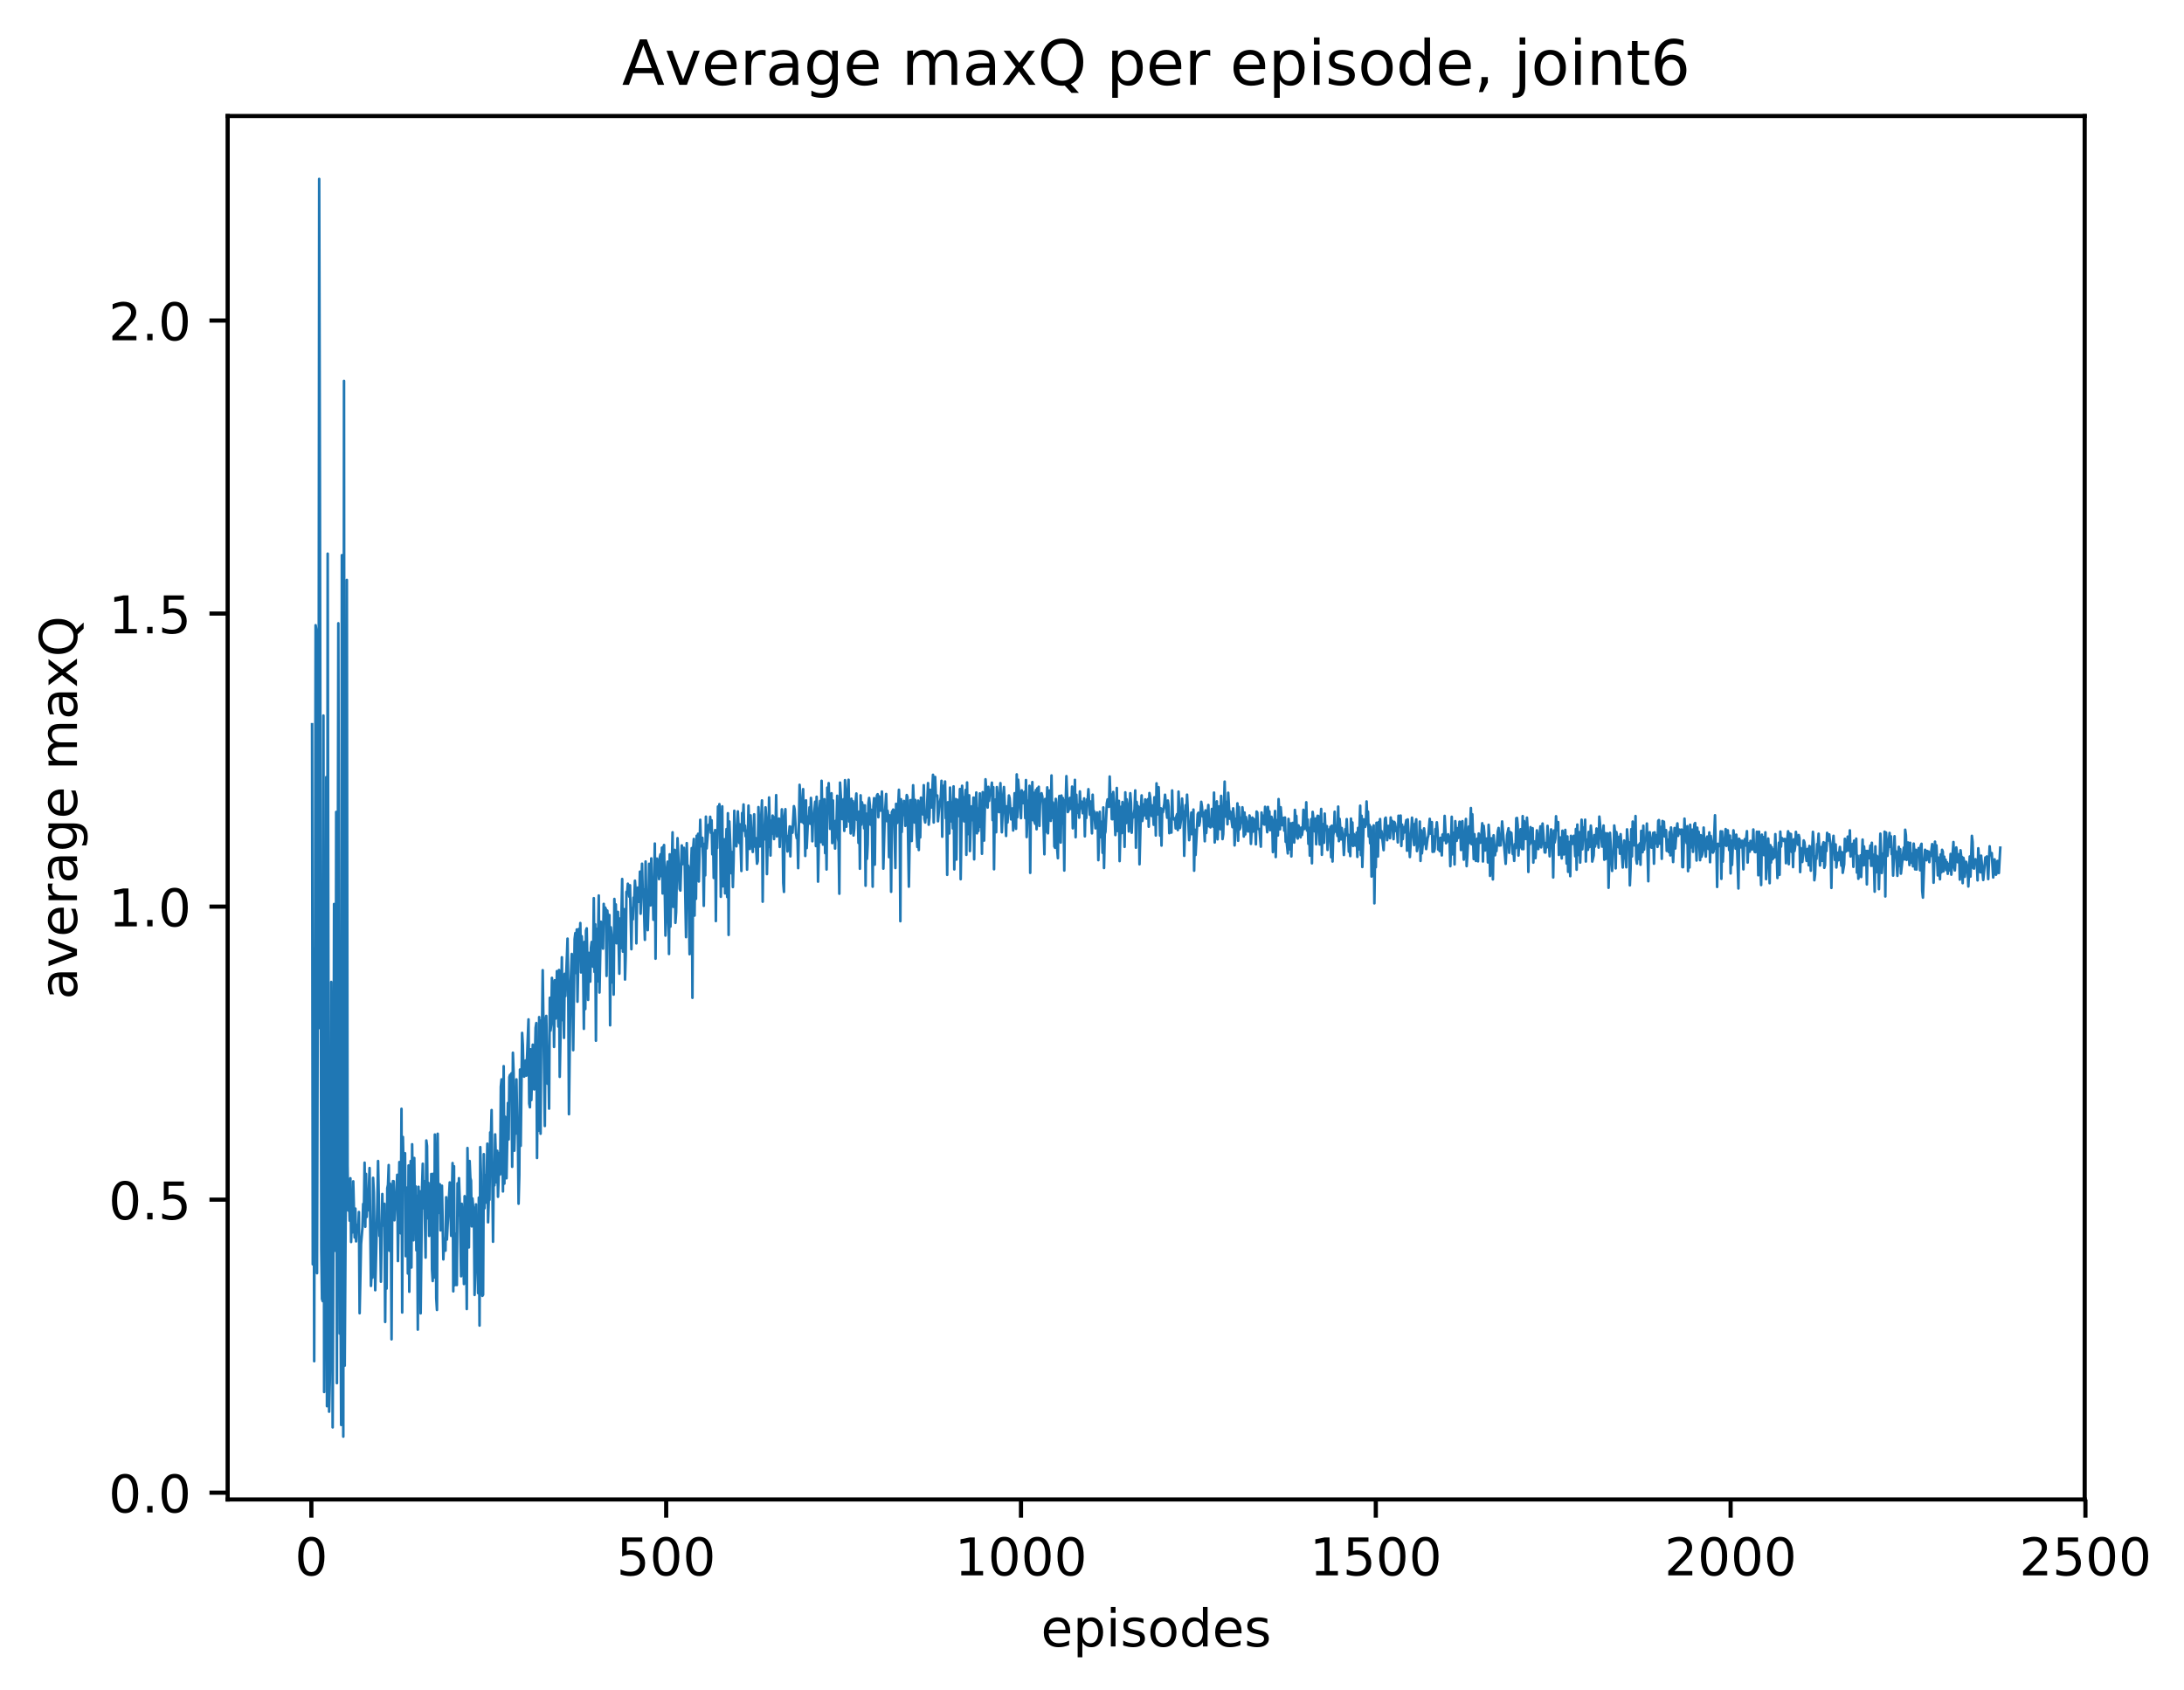 <?xml version="1.0" encoding="utf-8" standalone="no"?>
<!DOCTYPE svg PUBLIC "-//W3C//DTD SVG 1.1//EN"
  "http://www.w3.org/Graphics/SVG/1.1/DTD/svg11.dtd">
<!-- Created with matplotlib (http://matplotlib.org/) -->
<svg height="325pt" version="1.1" viewBox="0 0 420 325" width="420pt" xmlns="http://www.w3.org/2000/svg" xmlns:xlink="http://www.w3.org/1999/xlink">
 <defs>
  <style type="text/css">
*{stroke-linecap:butt;stroke-linejoin:round;}
  </style>
 </defs>
 <g id="figure_1">
  <g id="patch_1">
   <path d="M 0 325.986 
L 420.97 325.986 
L 420.97 0 
L 0 0 
z
" style="fill:#ffffff;"/>
  </g>
  <g id="axes_1">
   <g id="patch_2">
    <path d="M 43.781 288.43 
L 400.901 288.43 
L 400.901 22.318 
L 43.781 22.318 
z
" style="fill:#ffffff;"/>
   </g>
   <g id="matplotlib.axis_1">
    <g id="xtick_1">
     <g id="line2d_1">
      <defs>
       <path d="M 0 0 
L 0 3.5 
" id="m80abb68d25" style="stroke:#000000;stroke-width:0.8;"/>
      </defs>
      <g>
       <use style="stroke:#000000;stroke-width:0.8;" x="59.878" xlink:href="#m80abb68d25" y="288.43"/>
      </g>
     </g>
     <g id="text_1">
      <!-- 0 -->
      <defs>
       <path d="M 31.781 66.406 
Q 24.172 66.406 20.328 58.906 
Q 16.5 51.422 16.5 36.375 
Q 16.5 21.391 20.328 13.891 
Q 24.172 6.391 31.781 6.391 
Q 39.453 6.391 43.281 13.891 
Q 47.125 21.391 47.125 36.375 
Q 47.125 51.422 43.281 58.906 
Q 39.453 66.406 31.781 66.406 
z
M 31.781 74.219 
Q 44.047 74.219 50.516 64.516 
Q 56.984 54.828 56.984 36.375 
Q 56.984 17.969 50.516 8.266 
Q 44.047 -1.422 31.781 -1.422 
Q 19.531 -1.422 13.062 8.266 
Q 6.594 17.969 6.594 36.375 
Q 6.594 54.828 13.062 64.516 
Q 19.531 74.219 31.781 74.219 
z
" id="DejaVuSans-30"/>
      </defs>
      <g transform="translate(56.696 303.029)scale(0.1 -0.1)">
       <use xlink:href="#DejaVuSans-30"/>
      </g>
     </g>
    </g>
    <g id="xtick_2">
     <g id="line2d_2">
      <g>
       <use style="stroke:#000000;stroke-width:0.8;" x="128.111" xlink:href="#m80abb68d25" y="288.43"/>
      </g>
     </g>
     <g id="text_2">
      <!-- 500 -->
      <defs>
       <path d="M 10.797 72.906 
L 49.516 72.906 
L 49.516 64.594 
L 19.828 64.594 
L 19.828 46.734 
Q 21.969 47.469 24.109 47.828 
Q 26.266 48.188 28.422 48.188 
Q 40.625 48.188 47.75 41.5 
Q 54.891 34.812 54.891 23.391 
Q 54.891 11.625 47.562 5.094 
Q 40.234 -1.422 26.906 -1.422 
Q 22.312 -1.422 17.547 -0.641 
Q 12.797 0.141 7.719 1.703 
L 7.719 11.625 
Q 12.109 9.234 16.797 8.062 
Q 21.484 6.891 26.703 6.891 
Q 35.156 6.891 40.078 11.328 
Q 45.016 15.766 45.016 23.391 
Q 45.016 31 40.078 35.438 
Q 35.156 39.891 26.703 39.891 
Q 22.75 39.891 18.812 39.016 
Q 14.891 38.141 10.797 36.281 
z
" id="DejaVuSans-35"/>
      </defs>
      <g transform="translate(118.567 303.029)scale(0.1 -0.1)">
       <use xlink:href="#DejaVuSans-35"/>
       <use x="63.623" xlink:href="#DejaVuSans-30"/>
       <use x="127.246" xlink:href="#DejaVuSans-30"/>
      </g>
     </g>
    </g>
    <g id="xtick_3">
     <g id="line2d_3">
      <g>
       <use style="stroke:#000000;stroke-width:0.8;" x="196.344" xlink:href="#m80abb68d25" y="288.43"/>
      </g>
     </g>
     <g id="text_3">
      <!-- 1000 -->
      <defs>
       <path d="M 12.406 8.297 
L 28.516 8.297 
L 28.516 63.922 
L 10.984 60.406 
L 10.984 69.391 
L 28.422 72.906 
L 38.281 72.906 
L 38.281 8.297 
L 54.391 8.297 
L 54.391 0 
L 12.406 0 
z
" id="DejaVuSans-31"/>
      </defs>
      <g transform="translate(183.619 303.029)scale(0.1 -0.1)">
       <use xlink:href="#DejaVuSans-31"/>
       <use x="63.623" xlink:href="#DejaVuSans-30"/>
       <use x="127.246" xlink:href="#DejaVuSans-30"/>
       <use x="190.869" xlink:href="#DejaVuSans-30"/>
      </g>
     </g>
    </g>
    <g id="xtick_4">
     <g id="line2d_4">
      <g>
       <use style="stroke:#000000;stroke-width:0.8;" x="264.578" xlink:href="#m80abb68d25" y="288.43"/>
      </g>
     </g>
     <g id="text_4">
      <!-- 1500 -->
      <g transform="translate(251.853 303.029)scale(0.1 -0.1)">
       <use xlink:href="#DejaVuSans-31"/>
       <use x="63.623" xlink:href="#DejaVuSans-35"/>
       <use x="127.246" xlink:href="#DejaVuSans-30"/>
       <use x="190.869" xlink:href="#DejaVuSans-30"/>
      </g>
     </g>
    </g>
    <g id="xtick_5">
     <g id="line2d_5">
      <g>
       <use style="stroke:#000000;stroke-width:0.8;" x="332.811" xlink:href="#m80abb68d25" y="288.43"/>
      </g>
     </g>
     <g id="text_5">
      <!-- 2000 -->
      <defs>
       <path d="M 19.188 8.297 
L 53.609 8.297 
L 53.609 0 
L 7.328 0 
L 7.328 8.297 
Q 12.938 14.109 22.625 23.891 
Q 32.328 33.688 34.812 36.531 
Q 39.547 41.844 41.422 45.531 
Q 43.312 49.219 43.312 52.781 
Q 43.312 58.594 39.234 62.25 
Q 35.156 65.922 28.609 65.922 
Q 23.969 65.922 18.812 64.312 
Q 13.672 62.703 7.812 59.422 
L 7.812 69.391 
Q 13.766 71.781 18.938 73 
Q 24.125 74.219 28.422 74.219 
Q 39.75 74.219 46.484 68.547 
Q 53.219 62.891 53.219 53.422 
Q 53.219 48.922 51.531 44.891 
Q 49.859 40.875 45.406 35.406 
Q 44.188 33.984 37.641 27.219 
Q 31.109 20.453 19.188 8.297 
z
" id="DejaVuSans-32"/>
      </defs>
      <g transform="translate(320.086 303.029)scale(0.1 -0.1)">
       <use xlink:href="#DejaVuSans-32"/>
       <use x="63.623" xlink:href="#DejaVuSans-30"/>
       <use x="127.246" xlink:href="#DejaVuSans-30"/>
       <use x="190.869" xlink:href="#DejaVuSans-30"/>
      </g>
     </g>
    </g>
    <g id="xtick_6">
     <g id="line2d_6">
      <g>
       <use style="stroke:#000000;stroke-width:0.8;" x="401.045" xlink:href="#m80abb68d25" y="288.43"/>
      </g>
     </g>
     <g id="text_6">
      <!-- 2500 -->
      <g transform="translate(388.32 303.029)scale(0.1 -0.1)">
       <use xlink:href="#DejaVuSans-32"/>
       <use x="63.623" xlink:href="#DejaVuSans-35"/>
       <use x="127.246" xlink:href="#DejaVuSans-30"/>
       <use x="190.869" xlink:href="#DejaVuSans-30"/>
      </g>
     </g>
    </g>
    <g id="text_7">
     <!-- episodes -->
     <defs>
      <path d="M 56.203 29.594 
L 56.203 25.203 
L 14.891 25.203 
Q 15.484 15.922 20.484 11.062 
Q 25.484 6.203 34.422 6.203 
Q 39.594 6.203 44.453 7.469 
Q 49.312 8.734 54.109 11.281 
L 54.109 2.781 
Q 49.266 0.734 44.188 -0.344 
Q 39.109 -1.422 33.891 -1.422 
Q 20.797 -1.422 13.156 6.188 
Q 5.516 13.812 5.516 26.812 
Q 5.516 40.234 12.766 48.109 
Q 20.016 56 32.328 56 
Q 43.359 56 49.781 48.891 
Q 56.203 41.797 56.203 29.594 
z
M 47.219 32.234 
Q 47.125 39.594 43.094 43.984 
Q 39.062 48.391 32.422 48.391 
Q 24.906 48.391 20.391 44.141 
Q 15.875 39.891 15.188 32.172 
z
" id="DejaVuSans-65"/>
      <path d="M 18.109 8.203 
L 18.109 -20.797 
L 9.078 -20.797 
L 9.078 54.688 
L 18.109 54.688 
L 18.109 46.391 
Q 20.953 51.266 25.266 53.625 
Q 29.594 56 35.594 56 
Q 45.562 56 51.781 48.094 
Q 58.016 40.188 58.016 27.297 
Q 58.016 14.406 51.781 6.484 
Q 45.562 -1.422 35.594 -1.422 
Q 29.594 -1.422 25.266 0.953 
Q 20.953 3.328 18.109 8.203 
z
M 48.688 27.297 
Q 48.688 37.203 44.609 42.844 
Q 40.531 48.484 33.406 48.484 
Q 26.266 48.484 22.188 42.844 
Q 18.109 37.203 18.109 27.297 
Q 18.109 17.391 22.188 11.75 
Q 26.266 6.109 33.406 6.109 
Q 40.531 6.109 44.609 11.75 
Q 48.688 17.391 48.688 27.297 
z
" id="DejaVuSans-70"/>
      <path d="M 9.422 54.688 
L 18.406 54.688 
L 18.406 0 
L 9.422 0 
z
M 9.422 75.984 
L 18.406 75.984 
L 18.406 64.594 
L 9.422 64.594 
z
" id="DejaVuSans-69"/>
      <path d="M 44.281 53.078 
L 44.281 44.578 
Q 40.484 46.531 36.375 47.5 
Q 32.281 48.484 27.875 48.484 
Q 21.188 48.484 17.844 46.438 
Q 14.5 44.391 14.5 40.281 
Q 14.5 37.156 16.891 35.375 
Q 19.281 33.594 26.516 31.984 
L 29.594 31.297 
Q 39.156 29.25 43.188 25.516 
Q 47.219 21.781 47.219 15.094 
Q 47.219 7.469 41.188 3.016 
Q 35.156 -1.422 24.609 -1.422 
Q 20.219 -1.422 15.453 -0.562 
Q 10.688 0.297 5.422 2 
L 5.422 11.281 
Q 10.406 8.688 15.234 7.391 
Q 20.062 6.109 24.812 6.109 
Q 31.156 6.109 34.562 8.281 
Q 37.984 10.453 37.984 14.406 
Q 37.984 18.062 35.516 20.016 
Q 33.062 21.969 24.703 23.781 
L 21.578 24.516 
Q 13.234 26.266 9.516 29.906 
Q 5.812 33.547 5.812 39.891 
Q 5.812 47.609 11.281 51.797 
Q 16.75 56 26.812 56 
Q 31.781 56 36.172 55.266 
Q 40.578 54.547 44.281 53.078 
z
" id="DejaVuSans-73"/>
      <path d="M 30.609 48.391 
Q 23.391 48.391 19.188 42.75 
Q 14.984 37.109 14.984 27.297 
Q 14.984 17.484 19.156 11.844 
Q 23.344 6.203 30.609 6.203 
Q 37.797 6.203 41.984 11.859 
Q 46.188 17.531 46.188 27.297 
Q 46.188 37.016 41.984 42.703 
Q 37.797 48.391 30.609 48.391 
z
M 30.609 56 
Q 42.328 56 49.016 48.375 
Q 55.719 40.766 55.719 27.297 
Q 55.719 13.875 49.016 6.219 
Q 42.328 -1.422 30.609 -1.422 
Q 18.844 -1.422 12.172 6.219 
Q 5.516 13.875 5.516 27.297 
Q 5.516 40.766 12.172 48.375 
Q 18.844 56 30.609 56 
z
" id="DejaVuSans-6f"/>
      <path d="M 45.406 46.391 
L 45.406 75.984 
L 54.391 75.984 
L 54.391 0 
L 45.406 0 
L 45.406 8.203 
Q 42.578 3.328 38.25 0.953 
Q 33.938 -1.422 27.875 -1.422 
Q 17.969 -1.422 11.734 6.484 
Q 5.516 14.406 5.516 27.297 
Q 5.516 40.188 11.734 48.094 
Q 17.969 56 27.875 56 
Q 33.938 56 38.25 53.625 
Q 42.578 51.266 45.406 46.391 
z
M 14.797 27.297 
Q 14.797 17.391 18.875 11.75 
Q 22.953 6.109 30.078 6.109 
Q 37.203 6.109 41.297 11.75 
Q 45.406 17.391 45.406 27.297 
Q 45.406 37.203 41.297 42.844 
Q 37.203 48.484 30.078 48.484 
Q 22.953 48.484 18.875 42.844 
Q 14.797 37.203 14.797 27.297 
z
" id="DejaVuSans-64"/>
     </defs>
     <g transform="translate(200.182 316.707)scale(0.1 -0.1)">
      <use xlink:href="#DejaVuSans-65"/>
      <use x="61.523" xlink:href="#DejaVuSans-70"/>
      <use x="125" xlink:href="#DejaVuSans-69"/>
      <use x="152.783" xlink:href="#DejaVuSans-73"/>
      <use x="204.883" xlink:href="#DejaVuSans-6f"/>
      <use x="266.064" xlink:href="#DejaVuSans-64"/>
      <use x="329.541" xlink:href="#DejaVuSans-65"/>
      <use x="391.064" xlink:href="#DejaVuSans-73"/>
     </g>
    </g>
   </g>
   <g id="matplotlib.axis_2">
    <g id="ytick_1">
     <g id="line2d_7">
      <defs>
       <path d="M 0 0 
L -3.5 0 
" id="m8f2ca1eb67" style="stroke:#000000;stroke-width:0.8;"/>
      </defs>
      <g>
       <use style="stroke:#000000;stroke-width:0.8;" x="43.781" xlink:href="#m8f2ca1eb67" y="287.124"/>
      </g>
     </g>
     <g id="text_8">
      <!-- 0.0 -->
      <defs>
       <path d="M 10.688 12.406 
L 21 12.406 
L 21 0 
L 10.688 0 
z
" id="DejaVuSans-2e"/>
      </defs>
      <g transform="translate(20.878 290.923)scale(0.1 -0.1)">
       <use xlink:href="#DejaVuSans-30"/>
       <use x="63.623" xlink:href="#DejaVuSans-2e"/>
       <use x="95.41" xlink:href="#DejaVuSans-30"/>
      </g>
     </g>
    </g>
    <g id="ytick_2">
     <g id="line2d_8">
      <g>
       <use style="stroke:#000000;stroke-width:0.8;" x="43.781" xlink:href="#m8f2ca1eb67" y="230.757"/>
      </g>
     </g>
     <g id="text_9">
      <!-- 0.5 -->
      <g transform="translate(20.878 234.556)scale(0.1 -0.1)">
       <use xlink:href="#DejaVuSans-30"/>
       <use x="63.623" xlink:href="#DejaVuSans-2e"/>
       <use x="95.41" xlink:href="#DejaVuSans-35"/>
      </g>
     </g>
    </g>
    <g id="ytick_3">
     <g id="line2d_9">
      <g>
       <use style="stroke:#000000;stroke-width:0.8;" x="43.781" xlink:href="#m8f2ca1eb67" y="174.389"/>
      </g>
     </g>
     <g id="text_10">
      <!-- 1.0 -->
      <g transform="translate(20.878 178.188)scale(0.1 -0.1)">
       <use xlink:href="#DejaVuSans-31"/>
       <use x="63.623" xlink:href="#DejaVuSans-2e"/>
       <use x="95.41" xlink:href="#DejaVuSans-30"/>
      </g>
     </g>
    </g>
    <g id="ytick_4">
     <g id="line2d_10">
      <g>
       <use style="stroke:#000000;stroke-width:0.8;" x="43.781" xlink:href="#m8f2ca1eb67" y="118.022"/>
      </g>
     </g>
     <g id="text_11">
      <!-- 1.5 -->
      <g transform="translate(20.878 121.821)scale(0.1 -0.1)">
       <use xlink:href="#DejaVuSans-31"/>
       <use x="63.623" xlink:href="#DejaVuSans-2e"/>
       <use x="95.41" xlink:href="#DejaVuSans-35"/>
      </g>
     </g>
    </g>
    <g id="ytick_5">
     <g id="line2d_11">
      <g>
       <use style="stroke:#000000;stroke-width:0.8;" x="43.781" xlink:href="#m8f2ca1eb67" y="61.654"/>
      </g>
     </g>
     <g id="text_12">
      <!-- 2.0 -->
      <g transform="translate(20.878 65.454)scale(0.1 -0.1)">
       <use xlink:href="#DejaVuSans-32"/>
       <use x="63.623" xlink:href="#DejaVuSans-2e"/>
       <use x="95.41" xlink:href="#DejaVuSans-30"/>
      </g>
     </g>
    </g>
    <g id="text_13">
     <!-- average maxQ -->
     <defs>
      <path d="M 34.281 27.484 
Q 23.391 27.484 19.188 25 
Q 14.984 22.516 14.984 16.5 
Q 14.984 11.719 18.141 8.906 
Q 21.297 6.109 26.703 6.109 
Q 34.188 6.109 38.703 11.406 
Q 43.219 16.703 43.219 25.484 
L 43.219 27.484 
z
M 52.203 31.203 
L 52.203 0 
L 43.219 0 
L 43.219 8.297 
Q 40.141 3.328 35.547 0.953 
Q 30.953 -1.422 24.312 -1.422 
Q 15.922 -1.422 10.953 3.297 
Q 6 8.016 6 15.922 
Q 6 25.141 12.172 29.828 
Q 18.359 34.516 30.609 34.516 
L 43.219 34.516 
L 43.219 35.406 
Q 43.219 41.609 39.141 45 
Q 35.062 48.391 27.688 48.391 
Q 23 48.391 18.547 47.266 
Q 14.109 46.141 10.016 43.891 
L 10.016 52.203 
Q 14.938 54.109 19.578 55.047 
Q 24.219 56 28.609 56 
Q 40.484 56 46.344 49.844 
Q 52.203 43.703 52.203 31.203 
z
" id="DejaVuSans-61"/>
      <path d="M 2.984 54.688 
L 12.5 54.688 
L 29.594 8.797 
L 46.688 54.688 
L 56.203 54.688 
L 35.688 0 
L 23.484 0 
z
" id="DejaVuSans-76"/>
      <path d="M 41.109 46.297 
Q 39.594 47.172 37.812 47.578 
Q 36.031 48 33.891 48 
Q 26.266 48 22.188 43.047 
Q 18.109 38.094 18.109 28.812 
L 18.109 0 
L 9.078 0 
L 9.078 54.688 
L 18.109 54.688 
L 18.109 46.188 
Q 20.953 51.172 25.484 53.578 
Q 30.031 56 36.531 56 
Q 37.453 56 38.578 55.875 
Q 39.703 55.766 41.062 55.516 
z
" id="DejaVuSans-72"/>
      <path d="M 45.406 27.984 
Q 45.406 37.75 41.375 43.109 
Q 37.359 48.484 30.078 48.484 
Q 22.859 48.484 18.828 43.109 
Q 14.797 37.75 14.797 27.984 
Q 14.797 18.266 18.828 12.891 
Q 22.859 7.516 30.078 7.516 
Q 37.359 7.516 41.375 12.891 
Q 45.406 18.266 45.406 27.984 
z
M 54.391 6.781 
Q 54.391 -7.172 48.188 -13.984 
Q 42 -20.797 29.203 -20.797 
Q 24.469 -20.797 20.266 -20.094 
Q 16.062 -19.391 12.109 -17.922 
L 12.109 -9.188 
Q 16.062 -11.328 19.922 -12.344 
Q 23.781 -13.375 27.781 -13.375 
Q 36.625 -13.375 41.016 -8.766 
Q 45.406 -4.156 45.406 5.172 
L 45.406 9.625 
Q 42.625 4.781 38.281 2.391 
Q 33.938 0 27.875 0 
Q 17.828 0 11.672 7.656 
Q 5.516 15.328 5.516 27.984 
Q 5.516 40.672 11.672 48.328 
Q 17.828 56 27.875 56 
Q 33.938 56 38.281 53.609 
Q 42.625 51.219 45.406 46.391 
L 45.406 54.688 
L 54.391 54.688 
z
" id="DejaVuSans-67"/>
      <path id="DejaVuSans-20"/>
      <path d="M 52 44.188 
Q 55.375 50.25 60.062 53.125 
Q 64.75 56 71.094 56 
Q 79.641 56 84.281 50.016 
Q 88.922 44.047 88.922 33.016 
L 88.922 0 
L 79.891 0 
L 79.891 32.719 
Q 79.891 40.578 77.094 44.375 
Q 74.312 48.188 68.609 48.188 
Q 61.625 48.188 57.562 43.547 
Q 53.516 38.922 53.516 30.906 
L 53.516 0 
L 44.484 0 
L 44.484 32.719 
Q 44.484 40.625 41.703 44.406 
Q 38.922 48.188 33.109 48.188 
Q 26.219 48.188 22.156 43.531 
Q 18.109 38.875 18.109 30.906 
L 18.109 0 
L 9.078 0 
L 9.078 54.688 
L 18.109 54.688 
L 18.109 46.188 
Q 21.188 51.219 25.484 53.609 
Q 29.781 56 35.688 56 
Q 41.656 56 45.828 52.969 
Q 50 49.953 52 44.188 
z
" id="DejaVuSans-6d"/>
      <path d="M 54.891 54.688 
L 35.109 28.078 
L 55.906 0 
L 45.312 0 
L 29.391 21.484 
L 13.484 0 
L 2.875 0 
L 24.125 28.609 
L 4.688 54.688 
L 15.281 54.688 
L 29.781 35.203 
L 44.281 54.688 
z
" id="DejaVuSans-78"/>
      <path d="M 39.406 66.219 
Q 28.656 66.219 22.328 58.203 
Q 16.016 50.203 16.016 36.375 
Q 16.016 22.609 22.328 14.594 
Q 28.656 6.594 39.406 6.594 
Q 50.141 6.594 56.422 14.594 
Q 62.703 22.609 62.703 36.375 
Q 62.703 50.203 56.422 58.203 
Q 50.141 66.219 39.406 66.219 
z
M 53.219 1.312 
L 66.219 -12.891 
L 54.297 -12.891 
L 43.5 -1.219 
Q 41.891 -1.312 41.031 -1.359 
Q 40.188 -1.422 39.406 -1.422 
Q 24.031 -1.422 14.812 8.859 
Q 5.609 19.141 5.609 36.375 
Q 5.609 53.656 14.812 63.938 
Q 24.031 74.219 39.406 74.219 
Q 54.734 74.219 63.906 63.938 
Q 73.094 53.656 73.094 36.375 
Q 73.094 23.688 67.984 14.641 
Q 62.891 5.609 53.219 1.312 
z
" id="DejaVuSans-51"/>
     </defs>
     <g transform="translate(14.798 192.263)rotate(-90)scale(0.1 -0.1)">
      <use xlink:href="#DejaVuSans-61"/>
      <use x="61.279" xlink:href="#DejaVuSans-76"/>
      <use x="120.459" xlink:href="#DejaVuSans-65"/>
      <use x="181.982" xlink:href="#DejaVuSans-72"/>
      <use x="223.096" xlink:href="#DejaVuSans-61"/>
      <use x="284.375" xlink:href="#DejaVuSans-67"/>
      <use x="347.852" xlink:href="#DejaVuSans-65"/>
      <use x="409.375" xlink:href="#DejaVuSans-20"/>
      <use x="441.162" xlink:href="#DejaVuSans-6d"/>
      <use x="538.574" xlink:href="#DejaVuSans-61"/>
      <use x="599.854" xlink:href="#DejaVuSans-78"/>
      <use x="659.033" xlink:href="#DejaVuSans-51"/>
     </g>
    </g>
   </g>
   <g id="line2d_12">
    <path clip-path="url(#pa15fd9258c)" d="M 60.014 139.326 
L 60.15 243.2 
L 60.287 182.481 
L 60.423 261.834 
L 60.696 120.268 
L 60.833 121.223 
L 60.969 244.906 
L 61.106 188.25 
L 61.242 197.798 
L 61.379 34.414 
L 61.515 92.274 
L 61.788 240.199 
L 61.925 249.835 
L 62.061 250.277 
L 62.197 137.642 
L 62.334 267.755 
L 62.47 242.951 
L 62.607 253.33 
L 62.743 149.486 
L 62.88 270.485 
L 63.016 106.504 
L 63.289 271.543 
L 63.426 265.505 
L 63.562 253.383 
L 63.699 188.884 
L 63.835 213.291 
L 63.972 274.559 
L 64.108 239.055 
L 64.244 173.891 
L 64.381 189.473 
L 64.517 240.607 
L 64.654 156.18 
L 64.79 266.053 
L 65.063 119.895 
L 65.336 256.522 
L 65.473 246.04 
L 65.609 274.095 
L 65.746 106.79 
L 66.019 276.334 
L 66.155 73.268 
L 66.291 262.685 
L 66.564 219.514 
L 66.701 111.564 
L 66.837 224.149 
L 66.974 232.864 
L 67.11 229.349 
L 67.247 234.806 
L 67.383 226.648 
L 67.52 238.903 
L 67.656 234.046 
L 67.793 237.052 
L 67.929 227.233 
L 68.202 238.035 
L 68.338 232.474 
L 68.475 238.785 
L 68.611 235.615 
L 68.748 235.732 
L 68.884 236.832 
L 69.021 233.142 
L 69.157 252.604 
L 69.43 239.315 
L 69.703 236.124 
L 69.84 231.582 
L 69.976 233.206 
L 70.113 223.65 
L 70.249 235.968 
L 70.385 225.799 
L 70.522 234.08 
L 70.658 229.553 
L 70.795 232.808 
L 71.068 224.676 
L 71.341 247.353 
L 71.477 244.522 
L 71.614 245.766 
L 71.75 226.563 
L 71.887 229.376 
L 72.16 248.178 
L 72.569 231.203 
L 72.705 223.331 
L 72.978 237.741 
L 73.115 236.976 
L 73.251 246.544 
L 73.524 229.672 
L 73.661 235.754 
L 73.934 231.558 
L 74.07 254.284 
L 74.207 236.825 
L 74.343 247.865 
L 74.479 228.553 
L 74.616 227.893 
L 74.752 224.104 
L 74.889 240.583 
L 75.025 227.683 
L 75.162 233.296 
L 75.298 257.624 
L 75.435 229.809 
L 75.571 227.184 
L 75.708 227.226 
L 75.844 234.724 
L 75.981 231.938 
L 76.117 232.096 
L 76.39 225.979 
L 76.526 242.571 
L 76.799 223.532 
L 77.072 237.241 
L 77.209 213.285 
L 77.345 252.464 
L 77.482 218.703 
L 77.618 225.535 
L 77.755 224.533 
L 77.891 221.829 
L 78.028 241.627 
L 78.301 228.442 
L 78.437 244.967 
L 78.573 224.184 
L 78.71 248.476 
L 78.983 223.329 
L 79.119 243.809 
L 79.256 220.104 
L 79.529 238.575 
L 79.665 222.743 
L 79.802 234.285 
L 79.938 228.204 
L 80.075 240.512 
L 80.211 230.032 
L 80.348 255.761 
L 80.484 228.286 
L 80.62 241.956 
L 80.757 229.149 
L 80.893 252.627 
L 81.166 228.333 
L 81.303 223.85 
L 81.439 232.408 
L 81.576 227.203 
L 81.849 241.898 
L 81.985 219.377 
L 82.122 220.443 
L 82.258 234.35 
L 82.395 227.543 
L 82.531 237.734 
L 82.667 230.786 
L 82.804 234.299 
L 82.94 225.817 
L 83.077 244.156 
L 83.213 246.416 
L 83.35 225.763 
L 83.486 245.731 
L 83.623 218.234 
L 83.759 224.088 
L 83.896 249.695 
L 84.032 251.974 
L 84.169 218.083 
L 84.305 233.314 
L 84.578 227.798 
L 84.714 236.667 
L 84.851 236.015 
L 84.987 228.077 
L 85.26 242.251 
L 85.397 238.577 
L 85.533 238.227 
L 85.67 240.568 
L 85.806 230.299 
L 85.943 238.438 
L 86.489 227.448 
L 86.761 237.713 
L 87.034 223.723 
L 87.171 248.393 
L 87.307 224.333 
L 87.444 247.227 
L 87.58 237.296 
L 87.853 247.183 
L 87.99 227.609 
L 88.126 233.768 
L 88.263 226.633 
L 88.399 230.695 
L 88.672 245.498 
L 88.808 231.559 
L 88.945 234.41 
L 89.218 246.989 
L 89.354 230.093 
L 89.491 244.939 
L 89.627 238.294 
L 89.764 251.802 
L 89.9 220.826 
L 90.173 239.947 
L 90.31 223.326 
L 90.446 226.562 
L 90.583 227.102 
L 90.719 235.9 
L 90.855 230.527 
L 90.992 232.159 
L 91.128 232.286 
L 91.265 249.088 
L 91.401 243.995 
L 91.538 231.666 
L 91.674 243.768 
L 91.811 240.961 
L 91.947 248.744 
L 92.084 230.373 
L 92.22 254.974 
L 92.357 220.652 
L 92.493 225.898 
L 92.63 248.122 
L 92.766 249.262 
L 92.902 249.055 
L 93.039 222.011 
L 93.175 232.416 
L 93.312 226.037 
L 93.448 231.332 
L 93.585 227.76 
L 93.721 219.992 
L 93.858 235.113 
L 93.994 230.603 
L 94.131 230.784 
L 94.267 217.819 
L 94.404 218.859 
L 94.54 213.522 
L 94.813 238.855 
L 94.949 225.307 
L 95.086 228.014 
L 95.222 218.208 
L 95.495 227.451 
L 95.632 221.37 
L 95.768 230.202 
L 96.041 221.79 
L 96.178 225.914 
L 96.314 209.036 
L 96.451 207.622 
L 96.724 229.18 
L 96.86 205.08 
L 96.996 227.672 
L 97.133 214.801 
L 97.406 226.646 
L 97.679 212.164 
L 97.815 219.176 
L 97.952 207.185 
L 98.088 206.746 
L 98.225 207.823 
L 98.361 206.45 
L 98.498 224.44 
L 98.634 202.498 
L 98.771 206.381 
L 98.907 221.341 
L 99.043 216.096 
L 99.18 218.063 
L 99.316 207.626 
L 99.453 215.868 
L 99.589 217.249 
L 99.726 231.536 
L 99.862 226.056 
L 99.999 205.735 
L 100.135 220.401 
L 100.408 198.685 
L 100.545 201.024 
L 100.681 207.028 
L 100.818 207.087 
L 100.954 206.561 
L 101.09 203.981 
L 101.227 206.902 
L 101.636 196.084 
L 101.773 212.269 
L 101.909 212.996 
L 102.046 201.845 
L 102.182 211.599 
L 102.455 200.949 
L 102.592 208.761 
L 102.728 209.549 
L 103.001 197.724 
L 103.137 196.79 
L 103.274 222.739 
L 103.41 204.186 
L 103.547 217.511 
L 103.683 195.647 
L 103.82 201.347 
L 103.956 218.075 
L 104.093 196.291 
L 104.229 198.788 
L 104.366 186.621 
L 104.775 216.59 
L 104.912 196.303 
L 105.048 195.412 
L 105.321 208.478 
L 105.457 204.175 
L 105.594 213.25 
L 105.73 191.928 
L 105.867 198.256 
L 106.003 197.02 
L 106.14 188.098 
L 106.276 190.335 
L 106.413 189.291 
L 106.549 201.386 
L 106.686 188.563 
L 106.822 195.947 
L 106.959 194.736 
L 107.095 186.808 
L 107.368 197.46 
L 107.504 186.583 
L 107.641 207.134 
L 108.05 184.139 
L 108.187 196.227 
L 108.323 190.029 
L 108.46 199.641 
L 108.596 187.315 
L 108.733 191.605 
L 109.006 184.432 
L 109.142 180.55 
L 109.278 190.321 
L 109.415 214.328 
L 109.688 190.38 
L 109.961 183.498 
L 110.234 202.002 
L 110.507 180.638 
L 110.643 179.475 
L 110.78 187.178 
L 110.916 178.792 
L 111.053 192.682 
L 111.325 178.681 
L 111.462 181.747 
L 111.598 177.55 
L 111.735 187.051 
L 111.871 180.087 
L 112.144 186.244 
L 112.281 197.901 
L 112.417 181.166 
L 112.554 194.096 
L 112.69 179.02 
L 112.827 178.568 
L 113.1 192.332 
L 113.236 183.288 
L 113.373 183.872 
L 113.509 188.82 
L 113.645 182.301 
L 113.782 181.193 
L 114.055 185.956 
L 114.191 172.765 
L 114.328 186.949 
L 114.464 177.792 
L 114.601 200.187 
L 114.737 178.668 
L 114.874 188.787 
L 115.147 172.257 
L 115.283 190.913 
L 115.556 177.297 
L 115.692 180.622 
L 115.829 178.776 
L 115.965 182.474 
L 116.102 173.866 
L 116.238 176.686 
L 116.375 174.573 
L 116.511 174.884 
L 116.648 187.724 
L 116.784 175.153 
L 116.921 176.759 
L 117.057 176.589 
L 117.194 176.013 
L 117.33 197.222 
L 117.467 178.366 
L 117.603 179.891 
L 117.739 188.977 
L 117.876 180.701 
L 118.012 191.314 
L 118.149 172.92 
L 118.285 177.053 
L 118.422 173.968 
L 118.558 181.437 
L 118.831 175.405 
L 119.104 187.295 
L 119.241 176.676 
L 119.377 182.381 
L 119.65 169.079 
L 119.786 183.051 
L 120.059 174.887 
L 120.196 188.413 
L 120.332 183.668 
L 120.469 171.55 
L 120.605 171.806 
L 120.742 169.984 
L 121.015 172.471 
L 121.151 170.282 
L 121.424 182.588 
L 121.561 174.687 
L 121.697 176.846 
L 121.833 172.656 
L 121.97 173.347 
L 122.106 169.403 
L 122.243 171.392 
L 122.379 181.462 
L 122.516 172.105 
L 122.652 170.742 
L 122.789 173.477 
L 122.925 173.45 
L 123.062 167.666 
L 123.198 175.757 
L 123.471 166.14 
L 123.608 171.988 
L 123.744 171.078 
L 124.017 180.782 
L 124.153 165.712 
L 124.29 173.33 
L 124.426 174.189 
L 124.563 178.921 
L 124.699 174.41 
L 124.836 166.154 
L 125.109 174.159 
L 125.245 165.116 
L 125.382 172.773 
L 125.518 169.791 
L 125.655 176.919 
L 125.927 162.26 
L 126.064 184.407 
L 126.2 167.452 
L 126.337 165.152 
L 126.473 165.761 
L 126.746 169.108 
L 126.883 164.9 
L 127.019 164.325 
L 127.156 168.531 
L 127.292 163.051 
L 127.429 171.866 
L 127.565 162.987 
L 127.702 162.542 
L 127.974 179.963 
L 128.111 176.9 
L 128.247 166.98 
L 128.384 165.743 
L 128.52 171.206 
L 128.657 183.504 
L 128.793 164.329 
L 128.93 178.236 
L 129.339 160.1 
L 129.476 174.434 
L 129.612 164.4 
L 129.749 163.477 
L 129.885 177.515 
L 130.021 175.485 
L 130.294 161.228 
L 130.704 170.987 
L 130.84 171.307 
L 131.113 162.621 
L 131.25 166.231 
L 131.523 163.081 
L 131.659 165.365 
L 131.932 180.262 
L 132.068 162.175 
L 132.205 167.746 
L 132.341 166.502 
L 132.614 183.545 
L 132.751 166.935 
L 132.887 166.699 
L 133.024 163.134 
L 133.16 191.932 
L 133.297 163.276 
L 133.433 161.376 
L 133.57 176.114 
L 133.706 163.651 
L 133.843 172.893 
L 133.979 160.762 
L 134.115 162.48 
L 134.252 160.385 
L 134.388 169.555 
L 134.661 157.689 
L 134.798 162.784 
L 134.934 162.773 
L 135.071 161.154 
L 135.207 165.459 
L 135.344 174.242 
L 135.48 162.317 
L 135.617 168.379 
L 135.753 157.085 
L 135.89 163.196 
L 136.162 159.845 
L 136.299 158.634 
L 136.435 159.304 
L 136.572 157.112 
L 136.708 160.184 
L 136.845 157.793 
L 136.981 164.337 
L 137.118 160.234 
L 137.254 168.869 
L 137.527 159.673 
L 137.664 177.174 
L 137.8 161.813 
L 137.937 163.106 
L 138.073 155.138 
L 138.209 159.006 
L 138.346 154.687 
L 138.482 159.707 
L 138.619 172.506 
L 138.892 155.106 
L 139.028 170.492 
L 139.301 161.437 
L 139.438 171.85 
L 139.711 159.476 
L 139.847 172.55 
L 139.984 156.427 
L 140.12 179.835 
L 140.256 158.015 
L 140.666 167.992 
L 140.802 163.898 
L 140.939 170.631 
L 141.075 165.714 
L 141.212 155.955 
L 141.348 161.368 
L 141.485 159.832 
L 141.621 162.792 
L 141.894 156.076 
L 142.167 162.142 
L 142.303 158.563 
L 142.576 167.536 
L 142.713 156.391 
L 142.849 157.744 
L 142.986 154.741 
L 143.122 159.82 
L 143.259 158.806 
L 143.395 160.87 
L 143.532 159.793 
L 143.668 167.277 
L 143.941 154.968 
L 144.214 163.305 
L 144.35 156.845 
L 144.487 160.997 
L 144.623 160.186 
L 144.76 163.881 
L 145.033 156.637 
L 145.169 162.85 
L 145.306 161.189 
L 145.579 166.141 
L 145.715 165.65 
L 145.852 155.25 
L 146.125 162.828 
L 146.534 153.966 
L 146.67 173.443 
L 146.807 160.512 
L 146.943 161.504 
L 147.216 155.298 
L 147.353 157.362 
L 147.489 168.136 
L 147.626 161.595 
L 147.762 162.931 
L 147.899 153.398 
L 148.172 164.562 
L 148.308 157.859 
L 148.444 160.36 
L 148.581 156.883 
L 148.854 161.402 
L 148.99 157.182 
L 149.127 160.284 
L 149.263 152.947 
L 149.4 160.897 
L 149.536 157.957 
L 149.673 158.082 
L 149.809 157.46 
L 149.946 162.912 
L 150.082 158.703 
L 150.219 160.28 
L 150.355 155.679 
L 150.491 159.436 
L 150.628 169.837 
L 150.764 171.562 
L 150.901 156.959 
L 151.037 155.651 
L 151.174 161.444 
L 151.31 160.798 
L 151.447 163.788 
L 151.856 158.962 
L 151.993 164.723 
L 152.129 159.073 
L 152.402 160.174 
L 152.675 155.072 
L 152.811 155.687 
L 153.084 160.434 
L 153.221 161.246 
L 153.357 160.663 
L 153.494 166.989 
L 153.767 150.964 
L 153.903 153.214 
L 154.04 158.078 
L 154.176 156.708 
L 154.313 158.144 
L 154.449 151.792 
L 154.585 158.403 
L 154.722 156.77 
L 154.858 164.649 
L 154.995 153.952 
L 155.131 163.137 
L 155.404 157.054 
L 155.541 157.723 
L 155.677 155.297 
L 155.814 158.468 
L 155.95 153.482 
L 156.087 156.002 
L 156.223 161.824 
L 156.36 157.015 
L 156.496 157.682 
L 156.769 154.213 
L 156.905 162.744 
L 157.042 153.26 
L 157.178 156.913 
L 157.315 169.584 
L 157.588 155.965 
L 157.724 154.058 
L 157.861 161.983 
L 157.997 150.185 
L 158.27 162.466 
L 158.407 162.251 
L 158.543 153.735 
L 158.679 164.101 
L 158.816 157.705 
L 158.952 167.249 
L 159.089 151.505 
L 159.225 153.654 
L 159.362 150.642 
L 159.635 159.433 
L 159.908 152.59 
L 160.044 162.172 
L 160.181 153.979 
L 160.317 161.395 
L 160.454 158.824 
L 160.59 163.22 
L 160.726 157.871 
L 160.863 158.83 
L 160.999 153.067 
L 161.136 161.147 
L 161.272 161.973 
L 161.409 171.912 
L 161.545 150.537 
L 161.955 157.56 
L 162.228 153.732 
L 162.364 159.827 
L 162.501 150.068 
L 162.773 159.018 
L 162.91 152.661 
L 163.046 151.888 
L 163.183 149.993 
L 163.319 158.036 
L 163.456 155.405 
L 163.592 160.312 
L 163.729 153.638 
L 163.865 155.984 
L 164.002 154.095 
L 164.138 160.705 
L 164.275 159.441 
L 164.411 154.944 
L 164.548 154.207 
L 164.684 152.637 
L 164.82 157.714 
L 164.957 156.895 
L 165.093 162.141 
L 165.23 156.112 
L 165.366 167.106 
L 165.503 152.983 
L 165.639 158.638 
L 165.776 154.328 
L 165.912 156.467 
L 166.049 154.882 
L 166.185 159.335 
L 166.322 154.914 
L 166.458 170.373 
L 166.595 156.511 
L 166.731 165.196 
L 166.867 162.439 
L 167.004 154.49 
L 167.14 153.485 
L 167.277 154.917 
L 167.413 158.642 
L 167.55 155.758 
L 167.686 159.254 
L 167.823 170.557 
L 167.959 155.189 
L 168.096 153.524 
L 168.232 166.315 
L 168.369 153.667 
L 168.505 154.988 
L 168.642 153.008 
L 168.778 152.769 
L 168.914 157.198 
L 169.051 153.182 
L 169.187 154.014 
L 169.324 155.935 
L 169.46 155.511 
L 169.597 152.258 
L 169.733 156.119 
L 169.87 167.086 
L 170.143 157.142 
L 170.416 152.726 
L 170.552 157.95 
L 170.689 155.957 
L 170.825 157.059 
L 170.961 164.877 
L 171.098 156.84 
L 171.234 158.128 
L 171.371 171.539 
L 171.507 156.231 
L 171.78 155.72 
L 171.917 155.941 
L 172.19 166.963 
L 172.326 154.627 
L 172.463 158.352 
L 172.599 158.156 
L 172.872 151.918 
L 173.008 156.526 
L 173.145 177.199 
L 173.281 153.745 
L 173.418 160.036 
L 173.554 154.778 
L 173.691 156.791 
L 173.827 154.052 
L 173.964 154.929 
L 174.1 158.859 
L 174.373 152.929 
L 174.51 153.328 
L 174.783 170.553 
L 175.055 153.929 
L 175.192 153.904 
L 175.328 161.772 
L 175.601 151.043 
L 175.874 158.215 
L 176.011 153.874 
L 176.284 160.544 
L 176.42 162.92 
L 176.557 154.003 
L 176.693 163.504 
L 176.83 154.221 
L 176.966 161.077 
L 177.103 153.433 
L 177.239 155.061 
L 177.375 153.872 
L 177.512 156.672 
L 177.648 151.035 
L 177.785 157.529 
L 177.921 158.209 
L 178.058 156.357 
L 178.194 157.239 
L 178.467 150.635 
L 178.604 158.634 
L 178.74 157.211 
L 178.877 151.919 
L 179.15 155.323 
L 179.422 149.033 
L 179.559 158.212 
L 179.832 149.449 
L 179.968 152.908 
L 180.105 153.08 
L 180.241 153.016 
L 180.378 157.978 
L 180.651 154.821 
L 180.924 153.379 
L 181.06 150.187 
L 181.197 160.941 
L 181.333 151.535 
L 181.469 151.147 
L 181.606 152.19 
L 181.742 150.326 
L 181.879 157.385 
L 182.015 156.438 
L 182.152 168.281 
L 182.288 154.315 
L 182.425 154.483 
L 182.561 160.318 
L 182.698 151.491 
L 182.971 157.999 
L 183.107 154.344 
L 183.244 159.352 
L 183.38 151.265 
L 183.516 167.229 
L 183.653 155.218 
L 183.789 153.71 
L 183.926 165.344 
L 184.062 153.823 
L 184.472 157.016 
L 184.608 151.773 
L 184.745 169.117 
L 185.018 151.148 
L 185.154 154.816 
L 185.291 153.343 
L 185.427 157.995 
L 185.7 151.949 
L 185.836 164.432 
L 185.973 150.511 
L 186.109 160.447 
L 186.382 152.977 
L 186.519 163.707 
L 186.792 155.12 
L 186.928 155.215 
L 187.065 157.774 
L 187.201 153.425 
L 187.338 165.296 
L 187.474 153.466 
L 187.61 155.965 
L 187.747 152.441 
L 187.883 160.298 
L 188.02 155.532 
L 188.156 159.844 
L 188.429 152.617 
L 188.566 159.051 
L 188.702 155.027 
L 188.839 164.231 
L 188.975 152.379 
L 189.248 161.69 
L 189.521 149.899 
L 189.794 153.961 
L 189.93 155.338 
L 190.067 151.354 
L 190.203 154.052 
L 190.34 152.456 
L 190.476 152.932 
L 190.749 150.545 
L 190.886 157.757 
L 191.022 151.42 
L 191.159 167.204 
L 191.295 154.615 
L 191.432 153.785 
L 191.568 160.082 
L 191.704 151.403 
L 191.977 154.722 
L 192.114 156.215 
L 192.387 150.641 
L 192.66 160.092 
L 192.933 152.893 
L 193.069 151.388 
L 193.342 157.393 
L 193.479 160.803 
L 193.615 155.104 
L 193.751 158.21 
L 194.024 153.014 
L 194.161 153.537 
L 194.434 157.608 
L 194.707 155.498 
L 194.843 159.748 
L 195.116 152.576 
L 195.389 159.427 
L 195.526 148.957 
L 195.662 157.183 
L 195.798 149.983 
L 196.344 157.377 
L 196.481 152.023 
L 196.754 154.491 
L 197.027 152.288 
L 197.163 157.374 
L 197.3 150.05 
L 197.436 161.016 
L 197.709 154.007 
L 197.845 154.934 
L 197.982 151.148 
L 198.118 167.897 
L 198.255 153.307 
L 198.391 154.873 
L 198.528 150.434 
L 198.664 157.766 
L 198.801 152.483 
L 198.937 158.068 
L 199.074 158.468 
L 199.21 151.976 
L 199.347 159.508 
L 199.483 151.632 
L 199.62 155.425 
L 199.756 151.338 
L 199.892 158.871 
L 200.029 153.647 
L 200.302 152.583 
L 200.438 153.198 
L 200.575 154.909 
L 200.848 164.324 
L 200.984 153.681 
L 201.121 160.008 
L 201.394 151.454 
L 201.53 160.293 
L 201.803 152.051 
L 202.076 157.903 
L 202.212 149.164 
L 202.349 157.331 
L 202.485 154.338 
L 202.622 155.339 
L 202.758 162.809 
L 202.895 163.072 
L 203.031 153.665 
L 203.168 162.479 
L 203.304 163.238 
L 203.441 165.075 
L 203.577 154.349 
L 203.714 153.108 
L 203.85 155.533 
L 203.986 162.067 
L 204.123 153.023 
L 204.259 158.421 
L 204.396 153.506 
L 204.532 156.887 
L 204.669 167.45 
L 204.805 153.911 
L 204.942 154.42 
L 205.078 149.299 
L 205.351 156.201 
L 205.488 155.928 
L 205.761 153.477 
L 205.897 155.602 
L 206.033 155.274 
L 206.17 151.306 
L 206.306 159.33 
L 206.443 152.793 
L 206.579 155.644 
L 206.716 150.011 
L 206.852 161.04 
L 206.989 152.881 
L 207.125 156.365 
L 207.262 154.847 
L 207.398 154.8 
L 207.535 157.278 
L 207.671 152.239 
L 207.808 155.451 
L 207.944 154.162 
L 208.217 156.428 
L 208.49 153.578 
L 208.626 160.873 
L 208.763 154.45 
L 208.899 157.345 
L 209.036 153.758 
L 209.172 153.959 
L 209.309 151.802 
L 209.582 156.71 
L 209.718 154.168 
L 209.991 160.304 
L 210.127 152.864 
L 210.264 156.523 
L 210.4 156.027 
L 210.673 159.328 
L 210.946 156.276 
L 211.083 157.178 
L 211.219 165.455 
L 211.492 156.157 
L 211.629 161.033 
L 211.765 158.055 
L 211.902 159.107 
L 212.038 164.04 
L 212.174 155.315 
L 212.311 166.963 
L 212.447 160.457 
L 212.584 159.993 
L 212.857 154.522 
L 212.993 153.768 
L 213.13 154.99 
L 213.266 155.196 
L 213.403 149.367 
L 213.539 153.587 
L 213.676 152.796 
L 213.812 157.562 
L 213.949 157.581 
L 214.085 152.343 
L 214.358 156.962 
L 214.494 160.629 
L 214.631 158.249 
L 214.767 151.566 
L 214.904 159.847 
L 215.04 158.32 
L 215.177 154.049 
L 215.313 165.639 
L 215.586 155.189 
L 215.723 160.254 
L 215.859 154.27 
L 215.996 156.767 
L 216.132 157.168 
L 216.268 162.899 
L 216.405 152.414 
L 216.541 158.347 
L 216.678 153.75 
L 216.951 155.72 
L 217.087 159.936 
L 217.36 152.58 
L 217.497 154.446 
L 217.633 160.183 
L 217.77 156.899 
L 217.906 157.266 
L 218.179 155.69 
L 218.315 152.041 
L 218.452 163.053 
L 218.588 154.253 
L 218.725 155.577 
L 218.861 155.059 
L 218.998 155.266 
L 219.134 166.251 
L 219.407 155.604 
L 219.544 152.999 
L 219.68 157.925 
L 219.817 156.966 
L 219.953 154.711 
L 220.09 156.824 
L 220.226 153.768 
L 220.499 157.46 
L 220.635 154.055 
L 220.772 153.714 
L 220.908 159.022 
L 221.045 152.544 
L 221.181 153.356 
L 221.454 156.954 
L 221.591 154.931 
L 221.727 156.03 
L 221.864 158.65 
L 222 153.36 
L 222.137 154.082 
L 222.273 160.713 
L 222.409 150.682 
L 222.546 156.675 
L 222.819 151.428 
L 223.092 160.734 
L 223.228 155.477 
L 223.365 162.65 
L 223.501 155.637 
L 223.638 156.247 
L 223.911 154.587 
L 224.047 152.87 
L 224.32 155.982 
L 224.456 157.294 
L 224.593 153.988 
L 224.729 155.113 
L 224.866 160.272 
L 225.139 157.494 
L 225.275 160.154 
L 225.412 152.052 
L 225.548 157.429 
L 225.821 157.663 
L 225.958 157.368 
L 226.094 159.347 
L 226.231 157.006 
L 226.367 156.585 
L 226.503 159.675 
L 226.64 152.272 
L 226.913 159.242 
L 227.186 157.15 
L 227.322 153.605 
L 227.459 156.134 
L 227.595 156.1 
L 227.732 164.622 
L 228.005 154.873 
L 228.141 156.889 
L 228.278 152.858 
L 228.687 161.619 
L 228.96 159.132 
L 229.096 156.309 
L 229.233 160.449 
L 229.369 159.158 
L 229.506 155.723 
L 229.642 167.489 
L 229.779 159.601 
L 229.915 164.458 
L 230.325 156.621 
L 230.461 156.343 
L 230.597 158.822 
L 230.734 158.107 
L 231.007 154.228 
L 231.143 155.133 
L 231.28 157.033 
L 231.416 156.286 
L 231.689 161.818 
L 231.826 155.885 
L 231.962 160.242 
L 232.372 154.845 
L 232.508 158.94 
L 232.644 157.654 
L 232.781 159.153 
L 232.917 158.32 
L 233.054 155.606 
L 233.19 158.638 
L 233.327 159.047 
L 233.463 152.462 
L 233.6 162.051 
L 233.873 154.656 
L 234.009 154.144 
L 234.146 161.452 
L 234.419 155.107 
L 234.555 155.451 
L 234.691 159.501 
L 234.828 153.095 
L 235.101 161.403 
L 235.237 160.452 
L 235.51 150.343 
L 235.647 157.086 
L 235.783 156.502 
L 235.92 154.231 
L 236.056 158.554 
L 236.193 152.49 
L 236.466 157.478 
L 236.602 156.085 
L 237.011 159.107 
L 237.148 155.486 
L 237.284 156.901 
L 237.421 162.621 
L 237.694 157.477 
L 237.83 158.577 
L 237.967 154.532 
L 238.103 161.725 
L 238.24 155.223 
L 238.376 159.547 
L 238.513 159.206 
L 238.649 157.295 
L 238.786 158.274 
L 238.922 155.285 
L 239.058 156.824 
L 239.195 160.906 
L 239.331 156.298 
L 239.468 160.505 
L 239.604 157.169 
L 240.014 159.956 
L 240.15 159.301 
L 240.287 156.857 
L 240.423 157.879 
L 240.56 162.322 
L 240.833 157.262 
L 240.969 159.968 
L 241.105 157.515 
L 241.242 159.079 
L 241.378 158.664 
L 241.515 162.409 
L 241.651 156.11 
L 241.788 156.29 
L 241.924 159.455 
L 242.197 159.461 
L 242.47 162.864 
L 242.607 156.296 
L 242.743 158.48 
L 242.88 156.894 
L 243.152 158.618 
L 243.289 155.193 
L 243.698 160.084 
L 243.835 155.217 
L 243.971 156.745 
L 244.108 156.071 
L 244.244 159.697 
L 244.517 157.111 
L 244.654 157.873 
L 244.79 163.907 
L 245.199 155.996 
L 245.336 164.858 
L 245.472 158.55 
L 245.609 157.741 
L 245.745 160.706 
L 245.882 153.708 
L 246.155 159.526 
L 246.291 155.282 
L 246.564 158.735 
L 246.837 157.326 
L 246.974 159.782 
L 247.11 157.251 
L 247.246 161.917 
L 247.383 161.403 
L 247.656 164.162 
L 247.792 157.521 
L 248.065 163.383 
L 248.202 158.382 
L 248.338 164.736 
L 248.475 158.375 
L 248.611 158.284 
L 248.748 158.495 
L 248.884 162.068 
L 249.021 155.791 
L 249.157 157.674 
L 249.293 156.952 
L 249.43 161.064 
L 249.566 161.302 
L 249.703 158.765 
L 249.839 159.246 
L 250.112 161.063 
L 250.249 159.197 
L 250.385 160.604 
L 250.522 159.605 
L 250.658 155.77 
L 250.795 159.471 
L 250.931 157.867 
L 251.068 159.337 
L 251.204 154.324 
L 251.34 159.762 
L 251.477 157.65 
L 251.613 162.316 
L 251.75 159.241 
L 251.886 164.583 
L 252.159 157.562 
L 252.296 166.062 
L 252.432 156.167 
L 252.842 159.932 
L 252.978 157.476 
L 253.115 162.4 
L 253.251 157.525 
L 253.387 156.917 
L 253.524 156.962 
L 253.797 162.448 
L 254.07 155.601 
L 254.206 164.428 
L 254.343 158.513 
L 254.479 159.405 
L 254.616 162.113 
L 254.752 156.502 
L 254.889 159.559 
L 255.025 159.678 
L 255.162 158.904 
L 255.298 163.492 
L 255.571 159.551 
L 255.707 161.429 
L 255.844 159.05 
L 255.98 164.894 
L 256.117 158.827 
L 256.253 165.713 
L 256.39 160.638 
L 256.526 159.952 
L 256.663 156.144 
L 256.799 159.966 
L 256.936 158.856 
L 257.209 160.808 
L 257.345 155.153 
L 257.481 161.801 
L 257.618 157.516 
L 257.891 161.467 
L 258.027 159.274 
L 258.3 161.55 
L 258.437 164.464 
L 258.71 159.484 
L 258.846 160.625 
L 258.983 157.563 
L 259.119 160.718 
L 259.256 160.546 
L 259.392 163.832 
L 259.528 161.965 
L 259.665 164.678 
L 259.801 157.463 
L 259.938 160.536 
L 260.074 158.207 
L 260.211 162.718 
L 260.347 160.419 
L 260.484 161.024 
L 260.62 162.646 
L 260.757 162.65 
L 260.893 160.142 
L 261.03 164.831 
L 261.166 159.255 
L 261.303 163.393 
L 261.575 154.981 
L 261.712 164.485 
L 261.848 156.926 
L 261.985 166.772 
L 262.258 157.594 
L 262.531 159.049 
L 262.667 158.602 
L 262.804 154.164 
L 262.94 158.046 
L 263.077 156.126 
L 263.213 160.897 
L 263.35 158.66 
L 263.486 162.208 
L 263.622 159.043 
L 263.759 168.607 
L 263.895 162.582 
L 264.032 162.246 
L 264.168 158.762 
L 264.305 173.761 
L 264.441 163.39 
L 264.578 166.821 
L 264.714 158.267 
L 264.987 164.75 
L 265.124 158.131 
L 265.26 159.334 
L 265.397 157.552 
L 265.533 161.157 
L 265.669 159.855 
L 266.079 163.536 
L 266.352 157.472 
L 266.488 157.274 
L 266.761 161.619 
L 266.898 158.883 
L 267.034 159.336 
L 267.171 158.846 
L 267.307 161.231 
L 267.444 157.245 
L 267.58 159.088 
L 267.716 157.902 
L 267.989 161.418 
L 268.126 158.089 
L 268.262 158.352 
L 268.535 159.922 
L 268.672 159.801 
L 268.808 162.038 
L 268.945 156.914 
L 269.081 158.976 
L 269.218 158.361 
L 269.354 156.877 
L 269.491 162.731 
L 269.627 158.621 
L 269.763 161.409 
L 269.9 159.109 
L 270.036 160.157 
L 270.446 157.753 
L 270.582 163.637 
L 270.719 157.622 
L 271.128 164.856 
L 271.538 157.285 
L 271.947 162.562 
L 272.083 158.492 
L 272.22 158.608 
L 272.356 157.601 
L 272.493 163.712 
L 272.766 161.961 
L 272.902 161.945 
L 273.039 158.031 
L 273.175 165.606 
L 273.312 159.709 
L 273.448 164.151 
L 273.585 162.565 
L 273.721 162.39 
L 273.857 159.343 
L 274.267 163.324 
L 274.54 161.21 
L 274.676 160.764 
L 274.949 157.507 
L 275.086 160.351 
L 275.222 159.932 
L 275.359 158.136 
L 275.495 163.853 
L 275.632 160.892 
L 275.768 163.818 
L 275.904 163.286 
L 276.041 159.466 
L 276.177 159.909 
L 276.314 158.168 
L 276.45 159.789 
L 276.587 163.421 
L 276.723 162.547 
L 276.86 163.714 
L 276.996 161.158 
L 277.269 164.543 
L 277.406 160.53 
L 277.542 160.455 
L 277.679 161.644 
L 277.815 156.941 
L 278.088 162.201 
L 278.361 161.812 
L 278.497 160.49 
L 278.77 161.649 
L 278.907 166.618 
L 279.18 157.11 
L 279.316 164.336 
L 279.453 160.589 
L 279.589 160.171 
L 279.726 166.27 
L 279.862 157.951 
L 280.135 161.738 
L 280.271 159.318 
L 280.408 161.184 
L 280.681 158.049 
L 280.817 158.737 
L 280.954 163.505 
L 281.09 158.176 
L 281.227 157.956 
L 281.5 165.361 
L 281.909 157.529 
L 282.045 166.606 
L 282.182 164.532 
L 282.455 158.992 
L 282.591 162.153 
L 282.864 155.428 
L 283.001 162.405 
L 283.137 156.628 
L 283.41 165.252 
L 283.547 160.463 
L 283.82 165.599 
L 283.956 165.232 
L 284.092 161.317 
L 284.229 165.682 
L 284.365 160.332 
L 284.638 162.115 
L 284.775 162.057 
L 285.048 158.351 
L 285.184 165.711 
L 285.321 158.849 
L 285.457 160.38 
L 285.594 163.604 
L 285.867 161.294 
L 286.003 161.414 
L 286.139 165.891 
L 286.276 158.655 
L 286.412 160.736 
L 286.549 168.477 
L 286.685 166.146 
L 286.822 161.242 
L 286.958 163.049 
L 287.095 169.163 
L 287.231 160.675 
L 287.504 164.513 
L 287.641 163.217 
L 287.777 163.708 
L 288.05 159.887 
L 288.186 159.261 
L 288.323 162.642 
L 288.459 161.508 
L 288.596 162.62 
L 288.869 158.009 
L 289.551 166.163 
L 289.824 160.652 
L 290.097 159.318 
L 290.233 164.039 
L 290.37 160.014 
L 290.506 162.144 
L 290.643 160.198 
L 290.916 164.27 
L 291.052 163.212 
L 291.189 165.595 
L 291.325 162.358 
L 291.462 163.165 
L 291.598 157.385 
L 291.735 157.338 
L 291.871 158.802 
L 292.008 164.564 
L 292.144 162.111 
L 292.28 162.988 
L 292.417 159.503 
L 292.69 163.317 
L 292.826 156.983 
L 292.963 163.337 
L 293.099 157.932 
L 293.236 161.377 
L 293.372 158.324 
L 293.509 161.381 
L 293.645 157.276 
L 293.782 159.62 
L 293.918 167.724 
L 294.055 160.986 
L 294.191 162.412 
L 294.327 159.106 
L 294.6 162.116 
L 294.737 159.319 
L 294.873 165.925 
L 295.01 161.824 
L 295.283 165.066 
L 295.556 159.724 
L 295.829 163.321 
L 296.238 158.943 
L 296.374 162.993 
L 296.511 161.817 
L 296.647 158.41 
L 297.057 163.966 
L 297.193 163.986 
L 297.33 162.129 
L 297.466 163.002 
L 297.603 158.855 
L 297.739 161.856 
L 297.876 161.961 
L 298.012 164.716 
L 298.285 159.533 
L 298.421 161.843 
L 298.558 161.258 
L 298.694 168.782 
L 298.831 159.752 
L 298.967 162.061 
L 299.104 161.291 
L 299.24 157.007 
L 299.377 159.717 
L 299.513 159.51 
L 299.65 158.129 
L 299.786 164.45 
L 300.059 161.09 
L 300.196 162.135 
L 300.332 165.121 
L 300.469 159.793 
L 300.741 164.358 
L 301.014 159.634 
L 301.287 166.115 
L 301.424 160.896 
L 301.56 167.704 
L 301.833 161.947 
L 301.97 168.536 
L 302.106 160.776 
L 302.243 161.189 
L 302.379 162.341 
L 302.516 162.128 
L 302.652 160.775 
L 302.788 161.843 
L 302.925 164.712 
L 303.061 159.456 
L 303.198 167.294 
L 303.334 158.611 
L 303.471 164.476 
L 303.744 160.07 
L 303.88 165.918 
L 304.153 157.674 
L 304.29 163.369 
L 304.563 159.169 
L 304.699 159.826 
L 304.835 157.67 
L 304.972 165.716 
L 305.108 161.488 
L 305.381 163.462 
L 305.518 160.024 
L 305.654 162.945 
L 305.791 161.761 
L 305.927 158.811 
L 306.064 160.449 
L 306.2 165.723 
L 306.473 164.547 
L 306.61 160.645 
L 306.746 162.84 
L 306.882 161.755 
L 307.019 159.369 
L 307.155 162.26 
L 307.292 161.259 
L 307.428 163.036 
L 307.565 157.074 
L 308.111 162.85 
L 308.384 158.797 
L 308.52 165.373 
L 308.657 160.244 
L 308.793 165.223 
L 308.929 164.746 
L 309.066 160.297 
L 309.202 160.419 
L 309.339 170.769 
L 309.612 160.197 
L 310.021 167.526 
L 310.158 164.016 
L 310.294 164.111 
L 310.431 158.788 
L 310.567 159.988 
L 310.704 167.033 
L 310.84 160.051 
L 311.249 162.979 
L 311.386 160.967 
L 311.522 164.218 
L 311.659 160.458 
L 312.068 166.866 
L 312.341 161.677 
L 312.478 165.09 
L 312.614 163.852 
L 312.751 166.822 
L 312.887 159.53 
L 313.16 163.083 
L 313.296 162.029 
L 313.433 170.301 
L 313.569 167.079 
L 313.706 159.502 
L 313.842 164.737 
L 313.979 158.033 
L 314.115 162.615 
L 314.252 161.637 
L 314.388 162.627 
L 314.525 156.966 
L 314.661 165.299 
L 314.798 166.117 
L 314.934 162.924 
L 315.07 162.548 
L 315.207 165.231 
L 315.343 162.228 
L 315.48 166.336 
L 315.616 159.819 
L 315.753 161.086 
L 315.889 163.922 
L 316.026 158.825 
L 316.162 163.435 
L 316.299 161.526 
L 316.435 161.288 
L 316.572 161.615 
L 316.708 158.414 
L 316.981 169.513 
L 317.117 160.218 
L 317.254 160.081 
L 317.527 163.002 
L 317.663 163.056 
L 317.936 160.198 
L 318.073 166.135 
L 318.209 160.106 
L 318.346 162.281 
L 318.619 160.634 
L 318.755 162.903 
L 318.892 157.885 
L 319.028 157.742 
L 319.164 162.3 
L 319.301 161.294 
L 319.437 159.055 
L 319.574 165.196 
L 319.71 157.919 
L 319.847 160.206 
L 319.983 158.058 
L 320.12 160.893 
L 320.256 160.895 
L 320.393 159.679 
L 320.529 163.681 
L 320.802 161.513 
L 320.939 163.909 
L 321.075 160.049 
L 321.211 164.541 
L 321.348 159.169 
L 321.484 160.608 
L 321.757 165.817 
L 322.03 159.272 
L 322.167 163.21 
L 322.44 159.418 
L 322.576 158.385 
L 322.713 160.779 
L 322.849 159.659 
L 322.986 159.564 
L 323.258 160.459 
L 323.395 159.57 
L 323.531 166.798 
L 323.668 166.804 
L 323.941 157.471 
L 324.077 161.092 
L 324.214 160.933 
L 324.35 162.169 
L 324.487 158.915 
L 324.623 167.573 
L 324.76 160.783 
L 324.896 166.864 
L 325.033 158.646 
L 325.169 163.009 
L 325.305 162.835 
L 325.442 159.586 
L 325.578 163.861 
L 325.851 158.523 
L 325.988 158.315 
L 326.261 165.525 
L 326.397 159.209 
L 326.534 161.82 
L 326.67 160 
L 326.943 165.462 
L 327.08 160.657 
L 327.216 164.799 
L 327.352 164.355 
L 327.489 163.428 
L 327.625 159.186 
L 327.762 162.164 
L 327.898 162.538 
L 328.035 164.77 
L 328.171 161.387 
L 328.308 160.918 
L 328.581 163.317 
L 328.717 160.12 
L 328.854 165.851 
L 328.99 160.805 
L 329.399 164.014 
L 329.536 163.788 
L 329.809 156.822 
L 329.945 163.257 
L 330.082 162.88 
L 330.218 170.609 
L 330.355 162.306 
L 330.491 162.806 
L 330.628 162.473 
L 330.764 162.574 
L 330.901 159.902 
L 331.037 169.05 
L 331.174 159.932 
L 331.31 165.74 
L 331.446 162.707 
L 331.583 162.576 
L 331.856 159.478 
L 331.992 162.705 
L 332.129 162.33 
L 332.265 159.714 
L 332.538 163.526 
L 332.675 160.737 
L 332.811 168.01 
L 332.948 161.698 
L 333.084 166.373 
L 333.357 159.717 
L 333.493 161.125 
L 333.63 160.773 
L 333.766 163.242 
L 333.903 160.553 
L 334.039 162.307 
L 334.312 170.901 
L 334.449 161.34 
L 334.585 161.636 
L 334.722 162.991 
L 334.858 161.828 
L 334.995 161.718 
L 335.131 163.442 
L 335.268 167.223 
L 335.404 161.874 
L 335.54 161.414 
L 335.677 162.648 
L 335.95 159.877 
L 336.086 165.914 
L 336.223 162.167 
L 336.359 163.636 
L 336.496 163.824 
L 336.632 161.746 
L 336.769 162.025 
L 336.905 163.39 
L 337.042 163.041 
L 337.178 159.553 
L 337.315 163.376 
L 337.451 163.883 
L 337.587 163.922 
L 337.724 163.76 
L 337.86 159.988 
L 337.997 160.507 
L 338.133 168.363 
L 338.27 159.981 
L 338.679 170.243 
L 338.816 160.546 
L 338.952 163.477 
L 339.089 161.018 
L 339.225 164.491 
L 339.362 163.418 
L 339.498 160.105 
L 339.634 169.108 
L 340.044 161.293 
L 340.18 164.189 
L 340.317 169.887 
L 340.453 162.571 
L 340.59 165.917 
L 340.726 162.971 
L 340.863 165.281 
L 340.999 165.106 
L 341.136 163.375 
L 341.272 164.911 
L 341.409 160.447 
L 341.545 164.678 
L 341.681 164.199 
L 341.818 168.89 
L 342.091 162.095 
L 342.227 168.273 
L 342.364 159.967 
L 342.5 162.854 
L 342.637 161.181 
L 342.773 161.315 
L 343.046 161.771 
L 343.183 161.381 
L 343.319 161.416 
L 343.456 166.043 
L 343.728 161.266 
L 343.865 159.9 
L 344.001 166.229 
L 344.138 160.311 
L 344.274 161.805 
L 344.411 160.433 
L 344.547 163.879 
L 344.684 161.92 
L 344.82 166.791 
L 344.957 161.45 
L 345.093 163.705 
L 345.23 162.782 
L 345.366 160.015 
L 345.503 161.218 
L 345.639 161.259 
L 345.775 162.499 
L 345.912 160.619 
L 346.048 161.235 
L 346.185 167.753 
L 346.321 163.134 
L 346.594 165.806 
L 346.731 164.598 
L 346.867 161.658 
L 347.004 162.031 
L 347.413 165.601 
L 347.55 163.362 
L 347.686 163.272 
L 347.822 166.439 
L 347.959 162.726 
L 348.095 162.913 
L 348.232 167.484 
L 348.368 163.103 
L 348.505 163.118 
L 348.641 160.01 
L 348.778 162.08 
L 348.914 169.323 
L 349.051 168.227 
L 349.187 164.708 
L 349.324 165.206 
L 349.46 162.356 
L 349.597 162.615 
L 349.733 160.368 
L 350.006 166.486 
L 350.142 162.925 
L 350.279 165.379 
L 350.415 165.591 
L 350.552 162.441 
L 350.688 162.009 
L 350.825 166.926 
L 350.961 166.414 
L 351.098 162.149 
L 351.234 163.703 
L 351.371 160.2 
L 351.644 161.668 
L 351.78 160.503 
L 352.053 163.219 
L 352.189 170.794 
L 352.326 162.73 
L 352.462 162.304 
L 352.599 160.77 
L 352.872 165.42 
L 353.008 162.429 
L 353.145 166.862 
L 353.418 164.019 
L 353.554 165.464 
L 353.827 162.915 
L 354.1 166.513 
L 354.236 163.916 
L 354.373 167.891 
L 354.646 166.246 
L 354.782 161.346 
L 354.919 163.843 
L 355.055 161.877 
L 355.192 163.658 
L 355.328 160.93 
L 355.601 163.631 
L 355.738 159.721 
L 355.874 164.747 
L 356.01 163.863 
L 356.147 163.786 
L 356.283 162.312 
L 356.42 166.741 
L 356.556 161.707 
L 356.693 164.176 
L 356.829 163.777 
L 356.966 161.313 
L 357.102 167.844 
L 357.239 164.593 
L 357.375 169.036 
L 357.512 168.194 
L 357.648 168.443 
L 357.785 164.55 
L 357.921 168.697 
L 358.194 161.497 
L 358.33 166.45 
L 358.467 162.817 
L 358.74 166.427 
L 358.876 163.683 
L 359.013 170.117 
L 359.149 163.682 
L 359.422 165.086 
L 359.695 162.642 
L 359.832 166.544 
L 359.968 162.106 
L 360.104 166.518 
L 360.241 164.397 
L 360.377 166.103 
L 360.514 171.515 
L 360.65 162.804 
L 360.787 167.812 
L 360.923 164.611 
L 361.06 166.745 
L 361.196 164.826 
L 361.333 171.032 
L 361.606 160.358 
L 361.879 167.923 
L 362.151 164.171 
L 362.288 165.226 
L 362.424 159.977 
L 362.561 172.439 
L 362.697 160.14 
L 362.97 164.637 
L 363.38 160.217 
L 363.516 162.914 
L 363.653 160.88 
L 363.789 164.317 
L 363.926 163.903 
L 364.062 168.428 
L 364.335 160.855 
L 364.471 164.949 
L 364.608 163.747 
L 364.881 168.471 
L 365.154 162.89 
L 365.29 166.563 
L 365.427 163.333 
L 365.563 168.048 
L 366.109 163.041 
L 366.246 165.314 
L 366.382 159.603 
L 366.518 160.643 
L 366.655 165.408 
L 366.791 165.225 
L 366.928 162.056 
L 367.064 163.593 
L 367.201 166.395 
L 367.337 162.118 
L 367.474 165.929 
L 367.747 164.184 
L 367.883 166.643 
L 368.02 162.27 
L 368.156 164.026 
L 368.293 167.226 
L 368.429 163.471 
L 368.565 167.254 
L 368.702 164.104 
L 368.838 163.829 
L 368.975 163.126 
L 369.111 163.169 
L 369.248 167.404 
L 369.384 162.642 
L 369.521 162.31 
L 369.657 171.342 
L 369.794 172.658 
L 370.067 165.076 
L 370.203 163.452 
L 370.34 163.718 
L 370.476 165.474 
L 370.612 163.691 
L 370.749 163.844 
L 370.885 163.799 
L 371.022 165.838 
L 371.158 164.064 
L 371.295 164.65 
L 371.568 162.371 
L 371.704 163.852 
L 371.841 169.794 
L 372.114 161.894 
L 372.25 165.591 
L 372.387 162.599 
L 372.659 168.387 
L 372.796 164.963 
L 372.932 166.365 
L 373.069 169.132 
L 373.205 164.35 
L 373.342 167.802 
L 373.478 163.46 
L 373.615 163.827 
L 373.751 167.609 
L 373.888 164.783 
L 374.024 166.784 
L 374.161 165.377 
L 374.297 167.372 
L 374.434 165.857 
L 374.57 168.081 
L 374.706 166.31 
L 374.843 166.179 
L 374.979 167.442 
L 375.116 164.263 
L 375.252 168.243 
L 375.662 161.969 
L 375.798 166.744 
L 375.935 167.431 
L 376.208 163.01 
L 376.481 165.85 
L 376.617 165.838 
L 376.753 164.309 
L 376.89 169.196 
L 377.026 163.551 
L 377.163 164.834 
L 377.299 164.834 
L 377.436 169.881 
L 377.572 164.999 
L 377.709 165.613 
L 377.845 168.652 
L 378.118 165.785 
L 378.391 167.219 
L 378.528 170.522 
L 378.8 164.747 
L 378.937 168.611 
L 379.21 160.777 
L 379.346 161.952 
L 379.483 166.964 
L 379.619 167.074 
L 379.756 165.428 
L 379.892 165.272 
L 380.029 166.139 
L 380.165 165.987 
L 380.302 169.345 
L 380.438 163.171 
L 380.711 167.106 
L 380.847 167.804 
L 380.984 164.593 
L 381.393 169.268 
L 381.803 164.933 
L 381.939 166.105 
L 382.076 164.742 
L 382.349 169.095 
L 382.622 162.783 
L 382.758 164.502 
L 382.894 164.134 
L 383.031 164.093 
L 383.304 168.788 
L 383.44 167.841 
L 383.577 165.301 
L 383.85 168.255 
L 383.986 167.907 
L 384.123 165.605 
L 384.259 165.974 
L 384.396 167.931 
L 384.669 163.056 
L 384.669 163.056 
" style="fill:none;stroke:#1f77b4;stroke-linecap:square;stroke-width:0.5;"/>
   </g>
   <g id="patch_3">
    <path d="M 43.781 288.43 
L 43.781 22.318 
" style="fill:none;stroke:#000000;stroke-linecap:square;stroke-linejoin:miter;stroke-width:0.8;"/>
   </g>
   <g id="patch_4">
    <path d="M 400.901 288.43 
L 400.901 22.318 
" style="fill:none;stroke:#000000;stroke-linecap:square;stroke-linejoin:miter;stroke-width:0.8;"/>
   </g>
   <g id="patch_5">
    <path d="M 43.781 288.43 
L 400.901 288.43 
" style="fill:none;stroke:#000000;stroke-linecap:square;stroke-linejoin:miter;stroke-width:0.8;"/>
   </g>
   <g id="patch_6">
    <path d="M 43.781 22.318 
L 400.901 22.318 
" style="fill:none;stroke:#000000;stroke-linecap:square;stroke-linejoin:miter;stroke-width:0.8;"/>
   </g>
   <g id="text_14">
    <!-- Average maxQ per episode, joint6 -->
    <defs>
     <path d="M 34.188 63.188 
L 20.797 26.906 
L 47.609 26.906 
z
M 28.609 72.906 
L 39.797 72.906 
L 67.578 0 
L 57.328 0 
L 50.688 18.703 
L 17.828 18.703 
L 11.188 0 
L 0.781 0 
z
" id="DejaVuSans-41"/>
     <path d="M 11.719 12.406 
L 22.016 12.406 
L 22.016 4 
L 14.016 -11.625 
L 7.719 -11.625 
L 11.719 4 
z
" id="DejaVuSans-2c"/>
     <path d="M 9.422 54.688 
L 18.406 54.688 
L 18.406 -0.984 
Q 18.406 -11.422 14.422 -16.109 
Q 10.453 -20.797 1.609 -20.797 
L -1.812 -20.797 
L -1.812 -13.188 
L 0.594 -13.188 
Q 5.719 -13.188 7.562 -10.812 
Q 9.422 -8.453 9.422 -0.984 
z
M 9.422 75.984 
L 18.406 75.984 
L 18.406 64.594 
L 9.422 64.594 
z
" id="DejaVuSans-6a"/>
     <path d="M 54.891 33.016 
L 54.891 0 
L 45.906 0 
L 45.906 32.719 
Q 45.906 40.484 42.875 44.328 
Q 39.844 48.188 33.797 48.188 
Q 26.516 48.188 22.312 43.547 
Q 18.109 38.922 18.109 30.906 
L 18.109 0 
L 9.078 0 
L 9.078 54.688 
L 18.109 54.688 
L 18.109 46.188 
Q 21.344 51.125 25.703 53.562 
Q 30.078 56 35.797 56 
Q 45.219 56 50.047 50.172 
Q 54.891 44.344 54.891 33.016 
z
" id="DejaVuSans-6e"/>
     <path d="M 18.312 70.219 
L 18.312 54.688 
L 36.812 54.688 
L 36.812 47.703 
L 18.312 47.703 
L 18.312 18.016 
Q 18.312 11.328 20.141 9.422 
Q 21.969 7.516 27.594 7.516 
L 36.812 7.516 
L 36.812 0 
L 27.594 0 
Q 17.188 0 13.234 3.875 
Q 9.281 7.766 9.281 18.016 
L 9.281 47.703 
L 2.688 47.703 
L 2.688 54.688 
L 9.281 54.688 
L 9.281 70.219 
z
" id="DejaVuSans-74"/>
     <path d="M 33.016 40.375 
Q 26.375 40.375 22.484 35.828 
Q 18.609 31.297 18.609 23.391 
Q 18.609 15.531 22.484 10.953 
Q 26.375 6.391 33.016 6.391 
Q 39.656 6.391 43.531 10.953 
Q 47.406 15.531 47.406 23.391 
Q 47.406 31.297 43.531 35.828 
Q 39.656 40.375 33.016 40.375 
z
M 52.594 71.297 
L 52.594 62.312 
Q 48.875 64.062 45.094 64.984 
Q 41.312 65.922 37.594 65.922 
Q 27.828 65.922 22.672 59.328 
Q 17.531 52.734 16.797 39.406 
Q 19.672 43.656 24.016 45.922 
Q 28.375 48.188 33.594 48.188 
Q 44.578 48.188 50.953 41.516 
Q 57.328 34.859 57.328 23.391 
Q 57.328 12.156 50.688 5.359 
Q 44.047 -1.422 33.016 -1.422 
Q 20.359 -1.422 13.672 8.266 
Q 6.984 17.969 6.984 36.375 
Q 6.984 53.656 15.188 63.938 
Q 23.391 74.219 37.203 74.219 
Q 40.922 74.219 44.703 73.484 
Q 48.484 72.75 52.594 71.297 
z
" id="DejaVuSans-36"/>
    </defs>
    <g transform="translate(119.614 16.318)scale(0.12 -0.12)">
     <use xlink:href="#DejaVuSans-41"/>
     <use x="68.33" xlink:href="#DejaVuSans-76"/>
     <use x="127.51" xlink:href="#DejaVuSans-65"/>
     <use x="189.033" xlink:href="#DejaVuSans-72"/>
     <use x="230.146" xlink:href="#DejaVuSans-61"/>
     <use x="291.426" xlink:href="#DejaVuSans-67"/>
     <use x="354.902" xlink:href="#DejaVuSans-65"/>
     <use x="416.426" xlink:href="#DejaVuSans-20"/>
     <use x="448.213" xlink:href="#DejaVuSans-6d"/>
     <use x="545.625" xlink:href="#DejaVuSans-61"/>
     <use x="606.904" xlink:href="#DejaVuSans-78"/>
     <use x="666.084" xlink:href="#DejaVuSans-51"/>
     <use x="744.795" xlink:href="#DejaVuSans-20"/>
     <use x="776.582" xlink:href="#DejaVuSans-70"/>
     <use x="840.059" xlink:href="#DejaVuSans-65"/>
     <use x="901.582" xlink:href="#DejaVuSans-72"/>
     <use x="942.695" xlink:href="#DejaVuSans-20"/>
     <use x="974.482" xlink:href="#DejaVuSans-65"/>
     <use x="1036.006" xlink:href="#DejaVuSans-70"/>
     <use x="1099.482" xlink:href="#DejaVuSans-69"/>
     <use x="1127.266" xlink:href="#DejaVuSans-73"/>
     <use x="1179.365" xlink:href="#DejaVuSans-6f"/>
     <use x="1240.547" xlink:href="#DejaVuSans-64"/>
     <use x="1304.023" xlink:href="#DejaVuSans-65"/>
     <use x="1365.547" xlink:href="#DejaVuSans-2c"/>
     <use x="1397.334" xlink:href="#DejaVuSans-20"/>
     <use x="1429.121" xlink:href="#DejaVuSans-6a"/>
     <use x="1456.904" xlink:href="#DejaVuSans-6f"/>
     <use x="1518.086" xlink:href="#DejaVuSans-69"/>
     <use x="1545.869" xlink:href="#DejaVuSans-6e"/>
     <use x="1609.248" xlink:href="#DejaVuSans-74"/>
     <use x="1648.457" xlink:href="#DejaVuSans-36"/>
    </g>
   </g>
  </g>
 </g>
 <defs>
  <clipPath id="pa15fd9258c">
   <rect height="266.112" width="357.12" x="43.781" y="22.318"/>
  </clipPath>
 </defs>
</svg>
